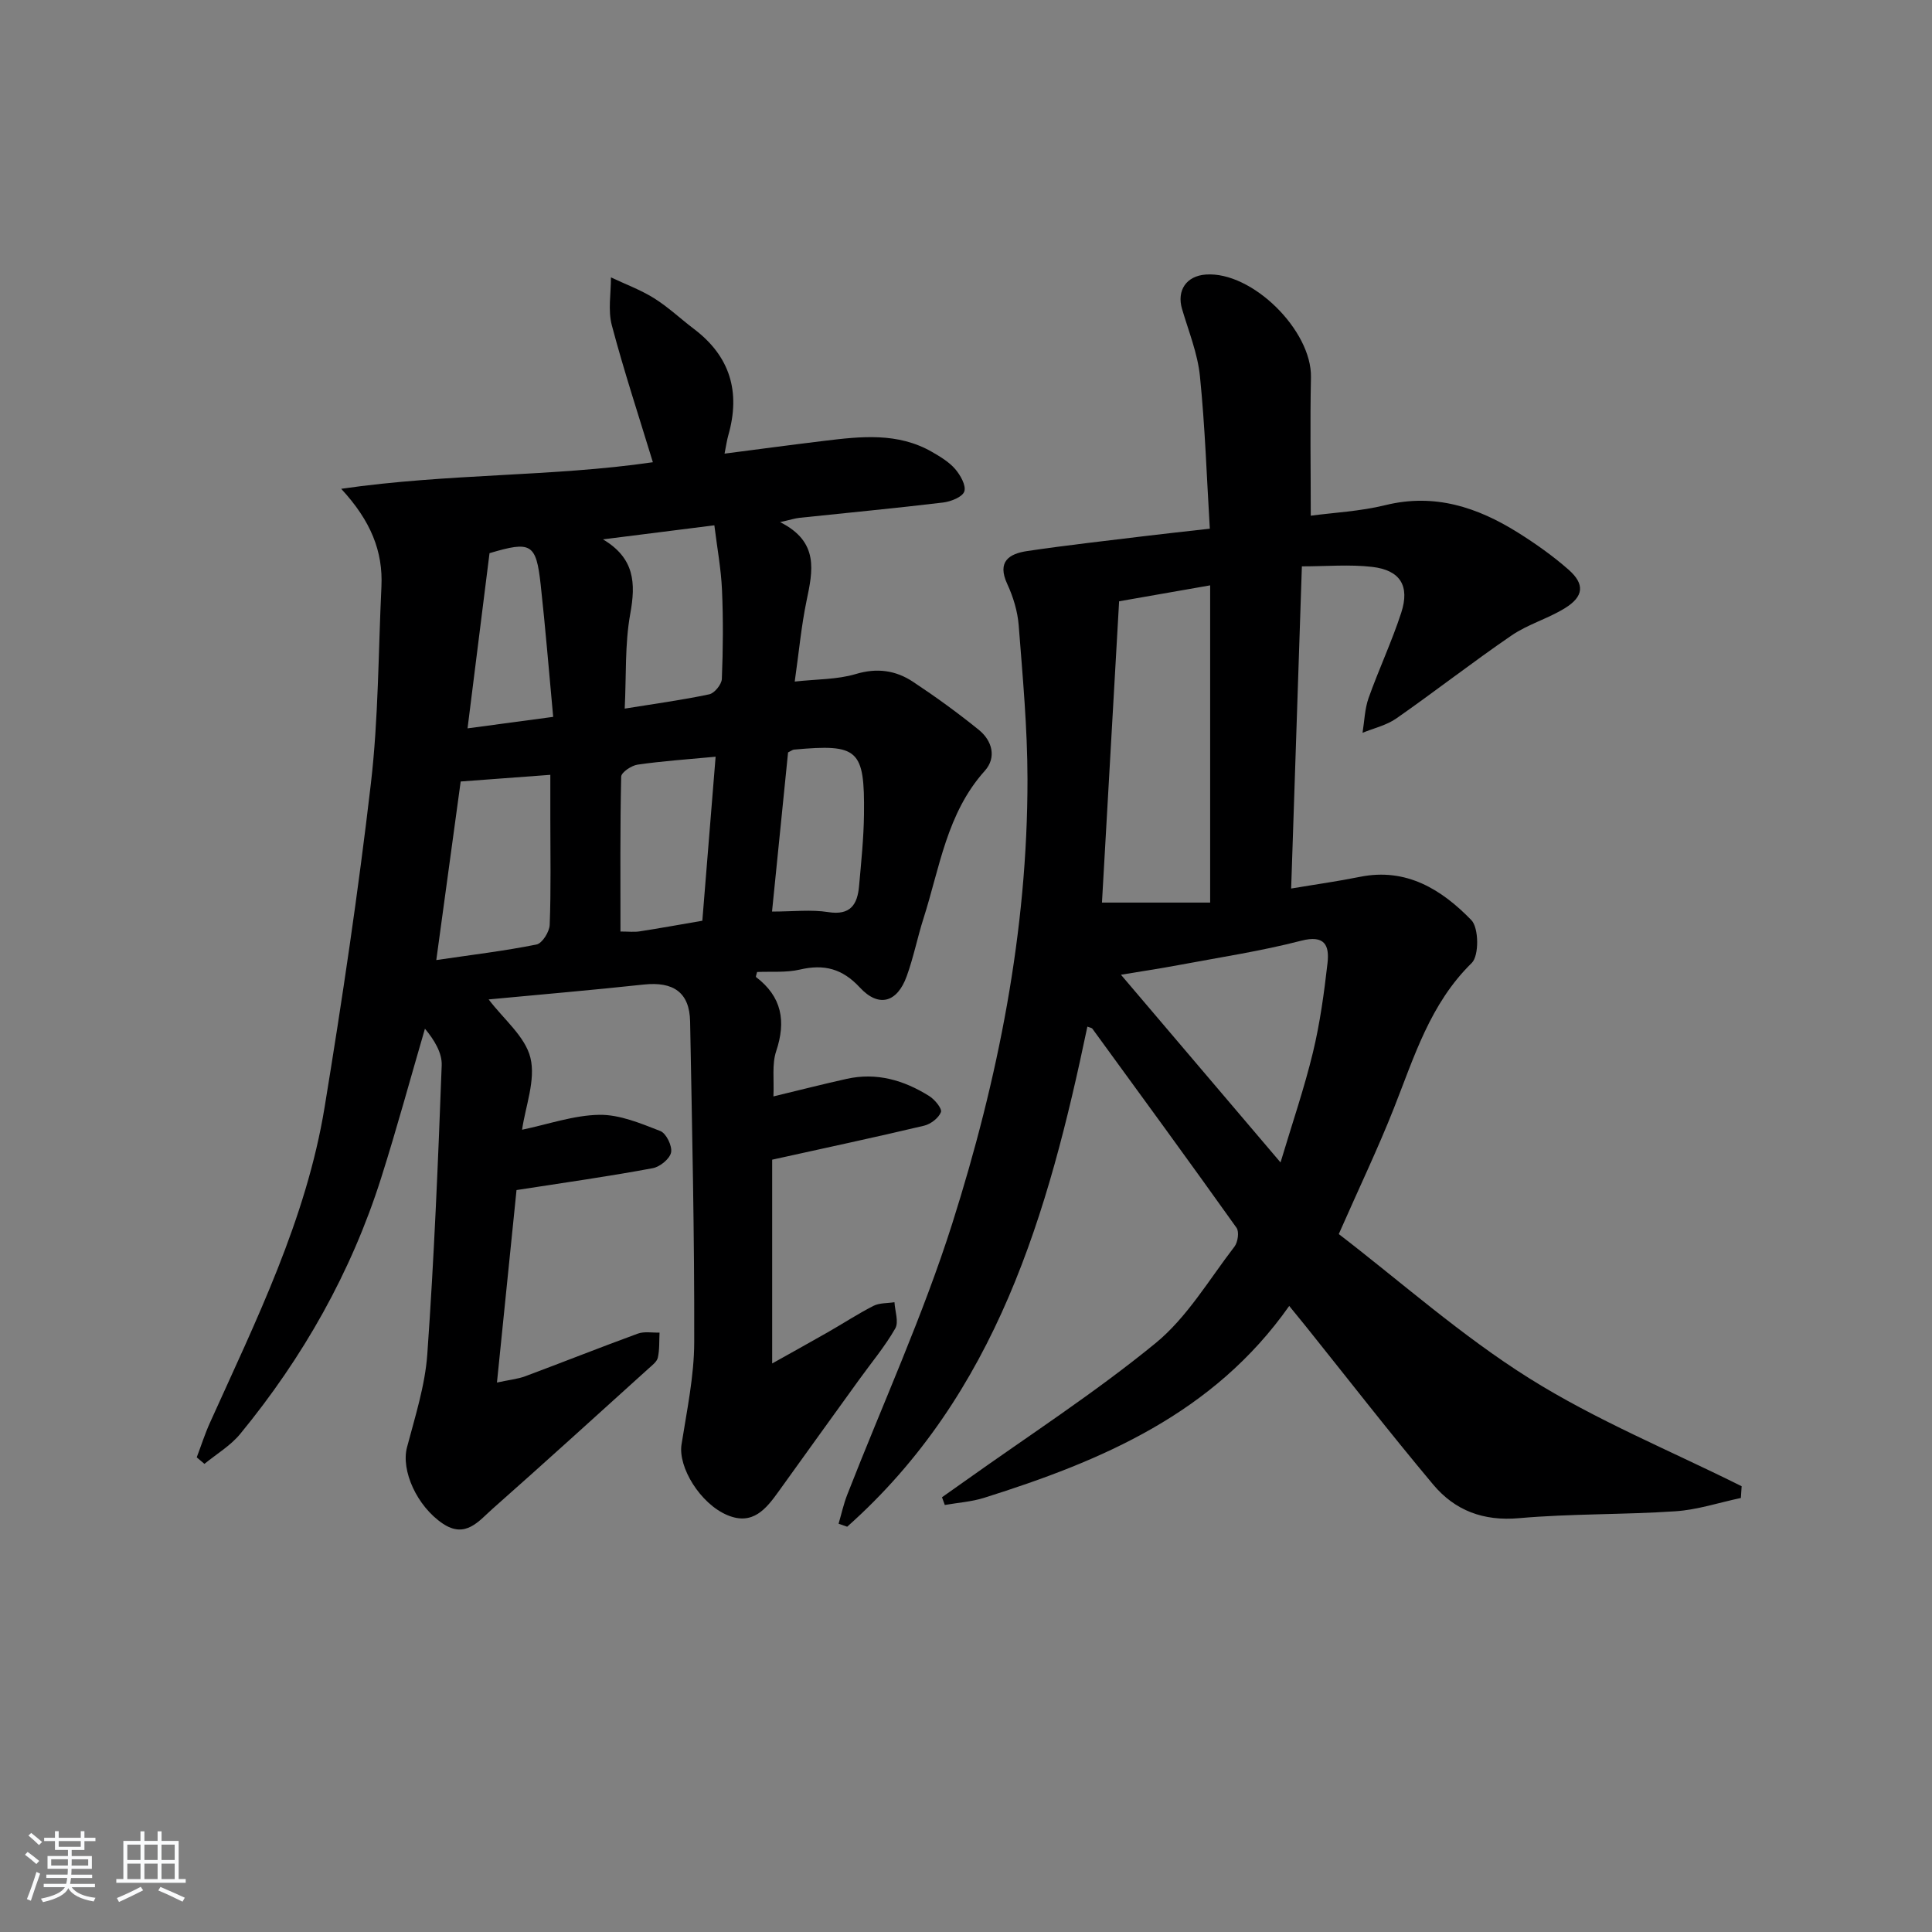<svg enable-background="new 0 0 400 400" viewBox="0 0 400 400" xmlns="http://www.w3.org/2000/svg"><rect x="0" y="0" width="400" height="400" fill="#808080" stroke="none"/><path d="m5.17 384 .55-.58c.85.61 1.65 1.24 2.4 1.87l-.59.64c-.83-.73-1.62-1.38-2.36-1.93m1.22 9.53-.82-.34c.71-1.76 1.37-3.64 1.98-5.63.24.13.5.25.76.36-.6 1.67-1.24 3.54-1.92 5.61m-.5-13.5.57-.54c.56.44 1.31 1.06 2.26 1.87l-.65.64c-.67-.66-1.4-1.32-2.18-1.97m3.25.46h2.24v-1.36h.77v1.36h4.57v-1.36h.76v1.36h2.28v.69h-2.28v1.84h-2.64v1.26h4.18v2.64h-4.21c0 .45-.02.86-.05 1.21h4.32v.69h-4.38c-.04.34-.1.75-.19 1.22h5.15v.69h-4.82c.87 1.19 2.51 1.92 4.93 2.19-.17.31-.3.57-.37.76-2.77-.49-4.52-1.41-5.26-2.76-.56 1.26-2.3 2.23-5.24 2.9-.12-.24-.26-.48-.43-.72 2.73-.55 4.38-1.34 4.96-2.38h-4.38v-.69h4.65c.1-.38.17-.79.21-1.22h-4.32v-.69h4.4c.03-.34.05-.75.05-1.21h-4.2v-2.64h4.23v-1.26h-2.69v-1.84h-2.24zm1.46 4.46v1.29h3.45c.01-.4.02-.57.01-.53v-.32-.45h-3.46zm1.55-2.59h4.57v-1.19h-4.57zm6.11 2.59h-3.42v.77c-.01.19-.01.37-.02.53h3.44z" fill="#fafbfc"/><path d="m32.63 379.16h.82v1.98h3.54v7.89h1.46v.78h-14.37v-.78h1.46v-7.89h3.54v-1.98h.82v1.98h2.73zm-3.49 11.48.5.73c-1.61.82-3.28 1.63-5 2.42-.13-.27-.28-.55-.44-.82 1.75-.73 3.4-1.5 4.94-2.33m-2.78-5.55h2.73v-3.18h-2.73zm0 3.95h2.73v-3.2h-2.73zm3.54-3.95h2.73v-3.18h-2.73zm0 3.95h2.73v-3.2h-2.73zm7.89 4.68c-1.84-.92-3.51-1.7-5.02-2.32l.45-.73c1.89.8 3.57 1.55 5.04 2.23zm-1.62-11.81h-2.73v3.18h2.73zm-2.73 7.13h2.73v-3.2h-2.73z" fill="#fafbfc"/><g fill="#000001"><path d="m106.94 246.39c-1.28 12.63-2.62 25.78-4.05 39.85 2.56-.56 4.3-.72 5.88-1.31 7.78-2.9 15.49-5.97 23.29-8.82 1.34-.49 2.99-.16 4.49-.21-.09 1.73.02 3.51-.35 5.18-.19.85-1.17 1.58-1.9 2.24-10.75 9.71-21.46 19.46-32.31 29.05-2.84 2.51-5.59 6.25-10.31 3.08-5.41-3.64-8.67-11.03-7.42-15.78 1.68-6.38 3.75-12.81 4.21-19.32 1.41-19.9 2.23-39.85 2.98-59.78.1-2.61-1.56-5.29-3.47-7.59-3.01 10.3-5.82 20.66-9.06 30.88-6.21 19.58-16.17 37.17-29.18 53.01-2.01 2.45-4.91 4.16-7.41 6.21-.53-.45-1.07-.9-1.6-1.35.9-2.37 1.67-4.8 2.71-7.11 9.56-21.19 19.95-42.15 23.76-65.35 3.65-22.28 6.98-44.64 9.59-67.07 1.57-13.48 1.53-27.15 2.18-40.73.35-7.32-2.19-13.63-8.33-20.27 22.31-3.22 43.66-2.46 64.53-5.5-2.94-9.64-6-18.92-8.5-28.36-.82-3.1-.17-6.59-.18-9.91 2.98 1.41 6.11 2.56 8.89 4.29 2.95 1.84 5.52 4.28 8.3 6.39 7.5 5.67 9.66 13.04 7.12 21.96-.3 1.05-.45 2.15-.79 3.85 7.19-.93 13.88-1.83 20.58-2.64 7.64-.93 15.3-1.8 22.4 2.3 1.71.99 3.51 2.07 4.77 3.53 1.08 1.26 2.3 3.41 1.89 4.64-.38 1.15-2.77 2.09-4.38 2.29-9.9 1.19-19.83 2.12-29.75 3.17-.94.1-1.85.41-4.01.89 8.15 4.09 6.76 10.11 5.47 16.33-1.08 5.19-1.56 10.5-2.44 16.68 4.6-.51 8.79-.41 12.61-1.55 4.42-1.33 8.29-.78 11.87 1.59 4.7 3.11 9.29 6.44 13.67 9.99 2.75 2.24 3.66 5.71 1.2 8.45-7.87 8.75-9.32 20.03-12.69 30.56-1.26 3.95-2.06 8.06-3.47 11.95-1.97 5.48-5.8 6.57-9.7 2.36-3.63-3.92-7.41-4.89-12.42-3.72-2.85.66-5.93.37-8.86.5-.11.47-.32.97-.22 1.05 5.35 4.07 6.25 9.13 4.16 15.38-.89 2.68-.4 5.82-.56 9.33 5.53-1.33 10.32-2.56 15.15-3.63 6.21-1.39 11.89.28 17.11 3.56 1.14.71 2.69 2.6 2.42 3.32-.47 1.22-2.11 2.48-3.48 2.81-10.1 2.4-20.25 4.56-31.46 7.04v42.19c3.61-2.02 7.55-4.2 11.46-6.43 3.18-1.81 6.25-3.83 9.5-5.49 1.26-.64 2.89-.53 4.36-.76.1 1.84.93 4.1.16 5.44-2.14 3.74-4.95 7.08-7.48 10.6-5.55 7.69-11.1 15.38-16.63 23.09-2.63 3.67-5.39 7.15-10.63 4.96-5.64-2.36-10.24-9.93-9.51-14.62 1.1-7.03 2.61-14.11 2.63-21.16.06-22.14-.44-44.28-.85-66.43-.11-6.01-3.45-8.31-9.6-7.65-10.73 1.16-21.49 2.07-32.11 3.08 3.11 4.11 7.58 7.69 8.65 12.09 1.12 4.61-1.03 10.01-1.73 14.89 5.46-1.14 10.72-3.01 16.01-3.09 4.21-.06 8.56 1.78 12.62 3.36 1.21.47 2.49 3.1 2.22 4.43s-2.31 2.99-3.8 3.26c-9.09 1.7-18.26 2.99-28.2 4.53zm-11.56-84.59c-1.71 12.51-3.36 24.56-5.05 36.97 7.4-1.09 14.13-1.89 20.75-3.22 1.18-.24 2.68-2.63 2.73-4.08.28-7.3.13-14.62.13-21.93 0-3.05 0-6.1 0-9.12-6.65.5-12.4.93-18.56 1.38zm33.96-15.09c6.19-1 11.89-1.77 17.5-2.96 1.09-.23 2.56-2.05 2.61-3.18.25-6.14.3-12.3.03-18.44-.19-4.35-1-8.68-1.58-13.37-8.22 1.04-15.64 1.98-23.06 2.91 6.55 3.9 6.82 9.03 5.64 15.46-1.13 6.25-.8 12.77-1.14 19.58zm16.07 43.92c.92-11.39 1.83-22.56 2.75-33.96-5.93.56-11.07.9-16.15 1.64-1.28.18-3.38 1.6-3.4 2.49-.24 10.62-.15 21.24-.15 32.06 1.68 0 2.85.15 3.97-.03 4.24-.66 8.46-1.42 12.98-2.2zm14.43-1.9c4.41 0 8.1-.45 11.63.11 4.62.73 6.05-1.58 6.39-5.38.44-4.95.96-9.92 1.02-14.88.15-13.47-1.16-14.6-14.5-13.38-.3.03-.58.27-1.22.58-1.07 10.65-2.16 21.5-3.32 32.95zm-45.31-40.31c-.87-9.36-1.6-18.39-2.59-27.39-.94-8.52-1.98-9.07-10.59-6.5-1.5 11.95-3.01 23.94-4.55 36.27 6.23-.83 11.3-1.51 17.73-2.38z"/><path d="m195.03 309.99c1.55-1.1 3.11-2.19 4.66-3.29 13.25-9.45 26.98-18.32 39.54-28.6 6.54-5.35 11.09-13.17 16.36-20.01.7-.91 1-3.07.42-3.89-9.84-13.81-19.84-27.5-29.83-41.2-.16-.22-.59-.26-1.05-.45-8.09 38.69-18.83 76.08-49.73 103.54-.59-.21-1.19-.41-1.78-.62.59-2 1.03-4.06 1.79-6 7.3-18.71 15.69-37.07 21.75-56.17 9.46-29.83 15.6-60.49 15.57-92-.01-10.62-1-21.24-1.82-31.84-.23-2.9-1.14-5.9-2.37-8.55-2.15-4.64.38-6.26 4.12-6.82 8.21-1.22 16.47-2.13 24.71-3.14 3.94-.48 7.9-.9 13.11-1.49-.64-10.56-.98-21.12-2.05-31.61-.48-4.71-2.35-9.28-3.7-13.88-1.13-3.83.88-6.84 4.92-7.13 9.59-.69 21.97 11.58 21.77 21.28-.2 9.42-.04 18.85-.04 28.65 4.75-.64 10.23-.9 15.46-2.19 10.19-2.5 19.06.44 27.47 5.71 3.65 2.29 7.21 4.81 10.44 7.65 3.41 3 3.16 5.56-.74 7.97-3.5 2.17-7.66 3.33-11.04 5.64-8.1 5.54-15.84 11.59-23.88 17.2-2.03 1.42-4.64 2-6.99 2.97.39-2.41.45-4.94 1.25-7.2 2.11-5.94 4.81-11.67 6.76-17.66 1.81-5.56-.2-8.81-6-9.49-4.7-.55-9.52-.11-14.57-.11-.76 22.73-1.48 44.3-2.22 66.7 4.98-.84 9.65-1.49 14.25-2.42 9.62-1.94 16.93 2.65 23.05 8.95 1.57 1.61 1.63 7.38.08 8.89-8.61 8.43-11.89 19.4-16.1 30.04-3.29 8.33-7.17 16.43-11.42 26.08 12.77 9.81 25.36 21.03 39.45 29.87 13.86 8.7 29.24 14.99 43.96 22.34-.05.81-.11 1.62-.16 2.43-4.5.95-8.97 2.44-13.51 2.75-10.79.73-21.65.48-32.4 1.43-7.4.66-13.29-1.58-17.79-6.95-8.97-10.7-17.54-21.74-26.27-32.64-1.01-1.26-2.04-2.51-3.54-4.35-15.66 22.27-38.79 32.06-63.18 39.73-2.61.82-5.41 1-8.13 1.48-.2-.51-.39-1.06-.58-1.6zm55.52-123.12c0-22.45 0-43.91 0-65.68-6.71 1.18-12.69 2.22-18.85 3.3-1.19 20.91-2.37 41.68-3.55 62.38zm14.57 53.8c2.45-8.18 4.92-15.37 6.7-22.74 1.47-6.08 2.32-12.33 3.03-18.55.41-3.65-.57-5.88-5.47-4.61-8.31 2.15-16.85 3.44-25.31 5.03-3.8.71-7.62 1.28-11.99 2.01 11.07 13.03 21.58 25.39 33.04 38.86z"/></g></svg>